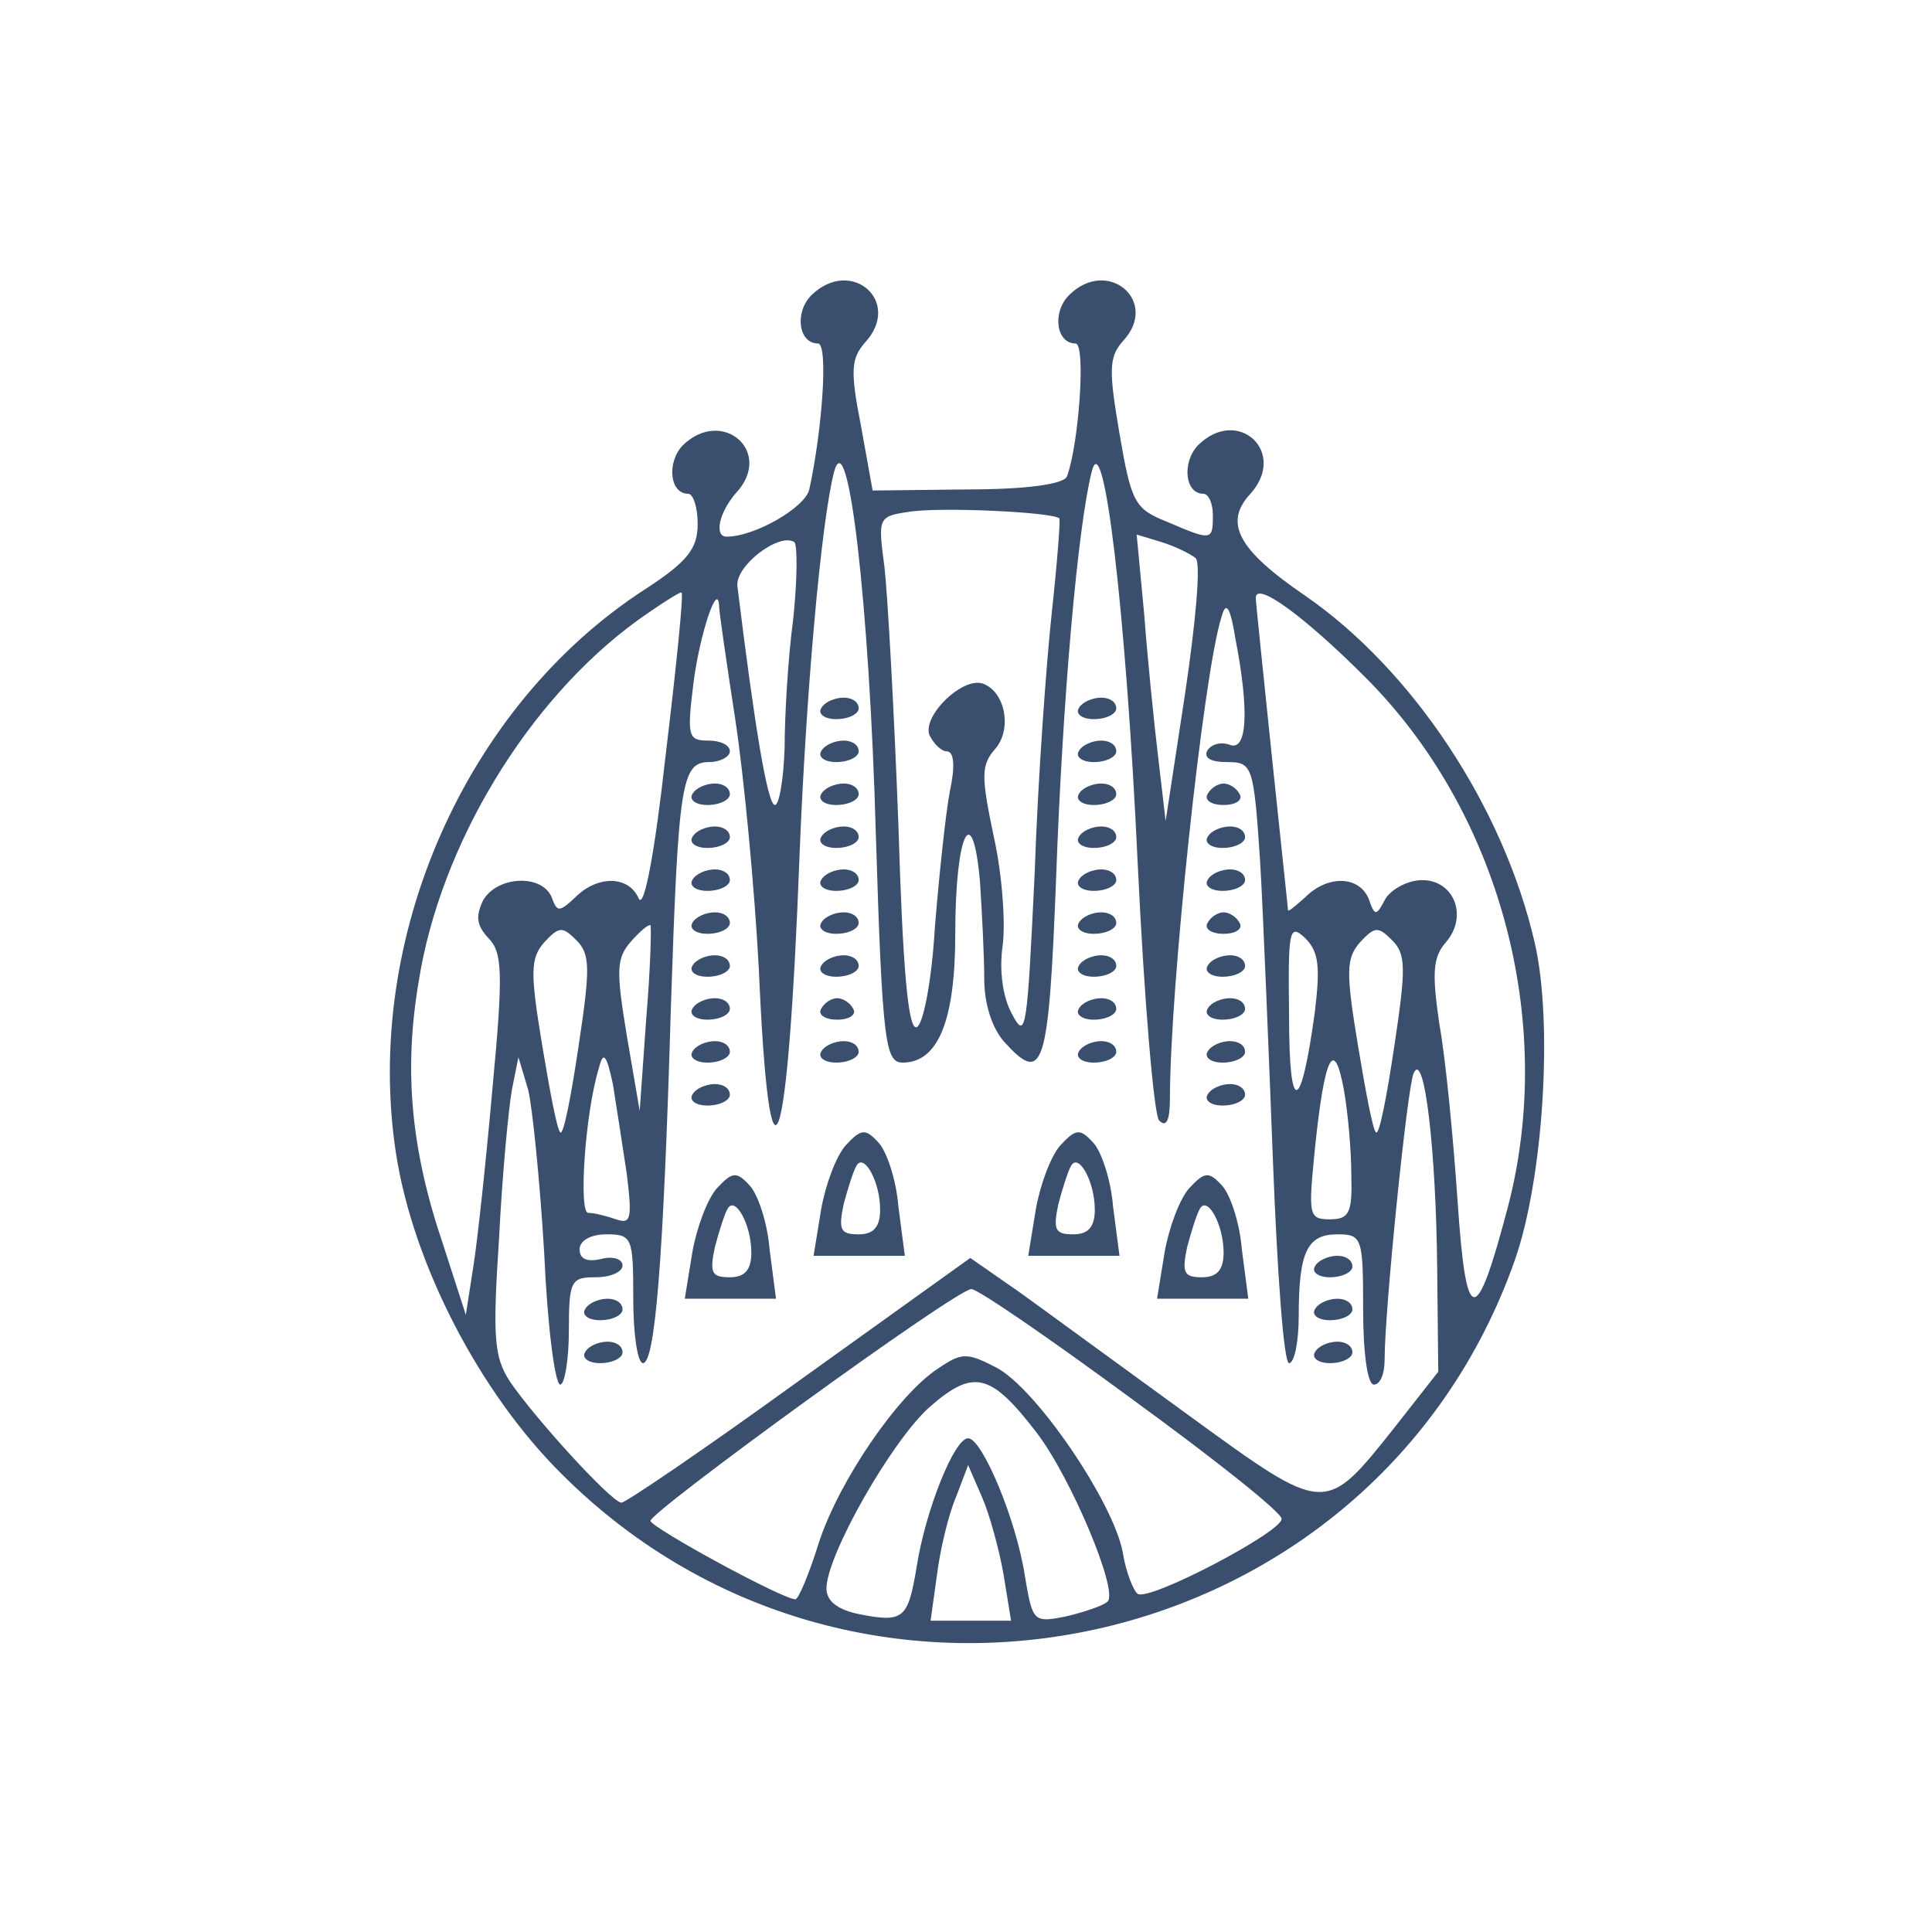 <?xml version="1.0" standalone="no"?>
<!DOCTYPE svg PUBLIC "-//W3C//DTD SVG 20010904//EN"
 "http://www.w3.org/TR/2001/REC-SVG-20010904/DTD/svg10.dtd">
<svg version="1.0" xmlns="http://www.w3.org/2000/svg"
 width="180pt" height="180pt" viewBox="0 0 180 180"
 preserveAspectRatio="xMidYMid meet">

<g transform="translate(0,180) scale(0.1,-0.1)"
fill="#3a4e6e" stroke="none">
<path d="M756 1525 c-16 -16 -12 -45 6 -45 10 0 4 -81 -8 -136 -4 -17 -51 -44
-77 -44 -12 0 -7 23 9 41 35 38 -13 80 -50 44 -15 -16 -12 -45 5 -45 5 0 9
-13 9 -28 0 -23 -9 -35 -49 -61 -167 -108 -263 -325 -232 -526 16 -103 78
-223 155 -299 279 -278 756 -171 887 199 27 76 36 222 19 296 -29 127 -114
255 -214 324 -63 43 -76 68 -51 95 35 39 -12 82 -49 45 -15 -16 -12 -45 5 -45
5 0 9 -9 9 -20 0 -24 -1 -24 -43 -6 -30 12 -33 18 -44 82 -10 59 -10 71 3 86
35 37 -14 79 -50 43 -16 -16 -12 -45 6 -45 10 0 3 -95 -8 -124 -3 -7 -37 -12
-93 -12 l-88 -1 -11 61 c-10 51 -9 62 4 77 35 38 -13 80 -50 44z m60 -502 c6
-196 9 -213 25 -213 33 0 49 39 49 120 0 93 16 127 23 49 2 -30 4 -71 4 -91 0
-23 7 -45 18 -58 37 -41 42 -28 49 153 6 166 20 325 33 377 11 47 32 -128 43
-365 6 -126 15 -234 20 -239 7 -7 10 1 10 21 0 101 31 395 48 448 4 15 8 11
13 -20 13 -67 11 -105 -5 -99 -8 3 -17 1 -21 -5 -4 -7 3 -11 18 -11 24 0 25
-3 31 -92 3 -51 8 -177 12 -280 4 -104 10 -188 15 -188 5 0 9 20 9 44 0 60 8
76 36 76 23 0 24 -3 24 -70 0 -40 4 -70 10 -70 6 0 10 10 10 23 0 46 21 253
27 267 10 23 21 -72 22 -182 l1 -96 -40 -51 c-66 -83 -64 -83 -192 10 -62 45
-133 97 -158 115 l-46 32 -159 -114 c-87 -63 -162 -114 -166 -114 -9 0 -81 79
-104 113 -15 23 -16 42 -10 134 3 60 9 122 12 138 l6 30 9 -30 c4 -16 11 -85
15 -152 3 -68 10 -123 15 -123 4 0 8 23 8 50 0 47 2 50 25 50 14 0 25 5 25 11
0 6 -9 9 -20 6 -13 -3 -20 0 -20 9 0 8 10 14 25 14 24 0 25 -3 25 -60 0 -33 4
-60 9 -60 11 0 19 90 26 330 7 212 10 230 36 230 10 0 19 5 19 10 0 6 -9 10
-20 10 -19 0 -20 4 -14 53 6 47 23 97 24 72 0 -5 7 -53 15 -105 8 -52 18 -157
22 -233 10 -229 27 -183 38 108 6 150 20 308 32 355 13 49 33 -122 39 -337z
m171 294 c1 -2 -2 -41 -7 -87 -5 -46 -13 -155 -16 -243 -7 -146 -8 -157 -21
-132 -9 16 -12 41 -9 63 3 20 0 66 -8 102 -12 57 -12 67 1 82 16 18 10 53 -11
61 -19 7 -57 -30 -50 -48 4 -8 11 -15 16 -15 7 0 8 -14 3 -37 -4 -21 -10 -78
-14 -127 -3 -51 -11 -91 -17 -93 -8 -3 -13 56 -17 189 -4 106 -10 214 -13 240
-6 45 -6 47 22 51 27 5 135 0 141 -6z m-248 -94 c-5 -37 -8 -92 -8 -120 -1
-29 -5 -53 -9 -53 -7 0 -19 74 -35 204 -2 19 39 50 53 41 3 -2 3 -34 -1 -72z
m375 57 c5 -5 0 -60 -10 -127 l-18 -118 -7 60 c-4 33 -10 93 -13 133 l-7 74
23 -7 c13 -4 27 -11 32 -15z m-494 -185 c-10 -90 -20 -143 -25 -132 -9 21 -38
22 -59 1 -15 -14 -17 -14 -22 0 -9 22 -51 20 -64 -3 -7 -15 -6 -23 5 -35 13
-13 14 -32 4 -138 -6 -68 -14 -143 -18 -168 l-7 -45 -21 65 c-30 88 -37 162
-23 245 20 128 102 263 204 337 21 15 40 27 41 26 2 -2 -5 -70 -15 -153z m651
75 c126 -125 179 -321 134 -494 -30 -114 -39 -113 -47 5 -4 58 -11 132 -17
165 -7 48 -6 62 6 76 21 24 8 58 -22 58 -13 0 -28 -8 -34 -17 -9 -17 -10 -17
-16 0 -9 21 -38 22 -59 1 -9 -8 -16 -14 -16 -12 0 2 -7 66 -15 143 -8 77 -15
144 -15 148 0 16 46 -18 101 -73z m-732 -345 c-7 -47 -14 -83 -17 -80 -3 2
-10 40 -17 82 -11 67 -11 80 2 95 14 15 17 15 30 2 13 -13 13 -26 2 -99z m63
25 l-6 -85 -12 70 c-10 61 -10 72 4 88 8 9 16 16 18 15 1 -2 0 -41 -4 -88z
m623 7 c-13 -95 -24 -97 -24 -4 -1 81 0 87 15 73 13 -13 14 -27 9 -69z m74
-32 c-7 -47 -14 -83 -17 -80 -3 2 -10 40 -17 82 -11 67 -11 80 2 95 14 15 17
15 30 2 13 -13 13 -26 2 -99z m-715 -119 c5 -41 4 -47 -10 -42 -9 3 -20 6 -26
6 -9 0 -3 93 10 135 4 16 7 13 13 -15 3 -19 9 -57 13 -84z m675 -1 c1 -35 -2
-41 -20 -41 -20 0 -20 4 -14 65 9 88 18 105 27 56 4 -22 7 -58 7 -80z m-205
-208 c77 -56 140 -106 140 -112 1 -12 -123 -77 -134 -70 -4 3 -11 20 -14 39
-9 47 -81 153 -118 172 -27 14 -32 14 -54 -1 -37 -24 -92 -104 -111 -162 -9
-29 -19 -53 -22 -53 -12 0 -133 66 -135 73 -1 8 285 216 299 216 6 0 73 -46
149 -102z m-88 -32 c32 -42 76 -147 66 -157 -4 -4 -22 -10 -39 -14 -30 -6 -31
-5 -38 37 -8 53 -40 129 -53 129 -13 0 -40 -68 -48 -120 -8 -48 -12 -52 -53
-44 -20 4 -31 12 -31 24 0 31 61 138 96 169 41 36 57 32 100 -24z m-31 -132
l7 -43 -37 0 -38 0 6 43 c3 24 11 57 18 73 l11 29 13 -30 c7 -16 16 -49 20
-72z"/>
<path d="M765 1140 c-3 -5 3 -10 14 -10 12 0 21 5 21 10 0 6 -6 10 -14 10 -8
0 -18 -4 -21 -10z"/>
<path d="M1005 1140 c-3 -5 3 -10 14 -10 12 0 21 5 21 10 0 6 -6 10 -14 10 -8
0 -18 -4 -21 -10z"/>
<path d="M765 1100 c-3 -5 3 -10 14 -10 12 0 21 5 21 10 0 6 -6 10 -14 10 -8
0 -18 -4 -21 -10z"/>
<path d="M1005 1100 c-3 -5 3 -10 14 -10 12 0 21 5 21 10 0 6 -6 10 -14 10 -8
0 -18 -4 -21 -10z"/>
<path d="M645 1060 c-3 -5 3 -10 14 -10 12 0 21 5 21 10 0 6 -6 10 -14 10 -8
0 -18 -4 -21 -10z"/>
<path d="M765 1060 c-3 -5 3 -10 14 -10 12 0 21 5 21 10 0 6 -6 10 -14 10 -8
0 -18 -4 -21 -10z"/>
<path d="M1005 1060 c-3 -5 3 -10 14 -10 12 0 21 5 21 10 0 6 -6 10 -14 10 -8
0 -18 -4 -21 -10z"/>
<path d="M1125 1060 c-3 -5 3 -10 15 -10 12 0 18 5 15 10 -3 6 -10 10 -15 10
-5 0 -12 -4 -15 -10z"/>
<path d="M645 1020 c-3 -5 3 -10 14 -10 12 0 21 5 21 10 0 6 -6 10 -14 10 -8
0 -18 -4 -21 -10z"/>
<path d="M765 1020 c-3 -5 3 -10 14 -10 12 0 21 5 21 10 0 6 -6 10 -14 10 -8
0 -18 -4 -21 -10z"/>
<path d="M1005 1020 c-3 -5 3 -10 14 -10 12 0 21 5 21 10 0 6 -6 10 -14 10 -8
0 -18 -4 -21 -10z"/>
<path d="M1125 1020 c-3 -5 3 -10 14 -10 12 0 21 5 21 10 0 6 -6 10 -14 10 -8
0 -18 -4 -21 -10z"/>
<path d="M645 980 c-3 -5 3 -10 14 -10 12 0 21 5 21 10 0 6 -6 10 -14 10 -8 0
-18 -4 -21 -10z"/>
<path d="M765 980 c-3 -5 3 -10 14 -10 12 0 21 5 21 10 0 6 -6 10 -14 10 -8 0
-18 -4 -21 -10z"/>
<path d="M1005 980 c-3 -5 3 -10 14 -10 12 0 21 5 21 10 0 6 -6 10 -14 10 -8
0 -18 -4 -21 -10z"/>
<path d="M1125 980 c-3 -5 3 -10 14 -10 12 0 21 5 21 10 0 6 -6 10 -14 10 -8
0 -18 -4 -21 -10z"/>
<path d="M645 940 c-3 -5 3 -10 14 -10 12 0 21 5 21 10 0 6 -6 10 -14 10 -8 0
-18 -4 -21 -10z"/>
<path d="M765 940 c-3 -5 3 -10 14 -10 12 0 21 5 21 10 0 6 -6 10 -14 10 -8 0
-18 -4 -21 -10z"/>
<path d="M1005 940 c-3 -5 3 -10 14 -10 12 0 21 5 21 10 0 6 -6 10 -14 10 -8
0 -18 -4 -21 -10z"/>
<path d="M1125 940 c-3 -5 3 -10 15 -10 12 0 18 5 15 10 -3 6 -10 10 -15 10
-5 0 -12 -4 -15 -10z"/>
<path d="M645 900 c-3 -5 3 -10 14 -10 12 0 21 5 21 10 0 6 -6 10 -14 10 -8 0
-18 -4 -21 -10z"/>
<path d="M765 900 c-3 -5 3 -10 14 -10 12 0 21 5 21 10 0 6 -6 10 -14 10 -8 0
-18 -4 -21 -10z"/>
<path d="M1005 900 c-3 -5 3 -10 14 -10 12 0 21 5 21 10 0 6 -6 10 -14 10 -8
0 -18 -4 -21 -10z"/>
<path d="M1125 900 c-3 -5 3 -10 14 -10 12 0 21 5 21 10 0 6 -6 10 -14 10 -8
0 -18 -4 -21 -10z"/>
<path d="M645 860 c-3 -5 3 -10 14 -10 12 0 21 5 21 10 0 6 -6 10 -14 10 -8 0
-18 -4 -21 -10z"/>
<path d="M765 860 c-3 -5 3 -10 15 -10 12 0 18 5 15 10 -3 6 -10 10 -15 10 -5
0 -12 -4 -15 -10z"/>
<path d="M1005 860 c-3 -5 3 -10 14 -10 12 0 21 5 21 10 0 6 -6 10 -14 10 -8
0 -18 -4 -21 -10z"/>
<path d="M1125 860 c-3 -5 3 -10 14 -10 12 0 21 5 21 10 0 6 -6 10 -14 10 -8
0 -18 -4 -21 -10z"/>
<path d="M645 820 c-3 -5 3 -10 14 -10 12 0 21 5 21 10 0 6 -6 10 -14 10 -8 0
-18 -4 -21 -10z"/>
<path d="M765 820 c-3 -5 3 -10 14 -10 12 0 21 5 21 10 0 6 -6 10 -14 10 -8 0
-18 -4 -21 -10z"/>
<path d="M1005 820 c-3 -5 3 -10 14 -10 12 0 21 5 21 10 0 6 -6 10 -14 10 -8
0 -18 -4 -21 -10z"/>
<path d="M1125 820 c-3 -5 3 -10 14 -10 12 0 21 5 21 10 0 6 -6 10 -14 10 -8
0 -18 -4 -21 -10z"/>
<path d="M645 780 c-3 -5 3 -10 14 -10 12 0 21 5 21 10 0 6 -6 10 -14 10 -8 0
-18 -4 -21 -10z"/>
<path d="M1125 780 c-3 -5 3 -10 14 -10 12 0 21 5 21 10 0 6 -6 10 -14 10 -8
0 -18 -4 -21 -10z"/>
<path d="M788 733 c-9 -10 -19 -37 -23 -60 l-7 -43 42 0 43 0 -6 46 c-2 25
-11 52 -19 60 -12 13 -16 12 -30 -3z m32 -60 c0 -16 -6 -23 -20 -23 -17 0 -19
4 -14 28 4 15 9 31 12 36 7 12 22 -15 22 -41z"/>
<path d="M988 733 c-9 -10 -19 -37 -23 -60 l-7 -43 42 0 43 0 -6 46 c-2 25
-11 52 -19 60 -12 13 -16 12 -30 -3z m32 -60 c0 -16 -6 -23 -20 -23 -17 0 -19
4 -14 28 4 15 9 31 12 36 7 12 22 -15 22 -41z"/>
<path d="M668 693 c-9 -10 -19 -37 -23 -60 l-7 -43 42 0 43 0 -6 46 c-2 25
-11 52 -19 60 -12 13 -16 12 -30 -3z m32 -60 c0 -16 -6 -23 -20 -23 -17 0 -19
4 -14 28 4 15 9 31 12 36 7 12 22 -15 22 -41z"/>
<path d="M1108 693 c-9 -10 -19 -37 -23 -60 l-7 -43 42 0 43 0 -6 46 c-2 25
-11 52 -19 60 -12 13 -16 12 -30 -3z m32 -60 c0 -16 -6 -23 -20 -23 -17 0 -19
4 -14 28 4 15 9 31 12 36 7 12 22 -15 22 -41z"/>
<path d="M1225 620 c-3 -5 3 -10 14 -10 12 0 21 5 21 10 0 6 -6 10 -14 10 -8
0 -18 -4 -21 -10z"/>
<path d="M545 580 c-3 -5 3 -10 14 -10 12 0 21 5 21 10 0 6 -6 10 -14 10 -8 0
-18 -4 -21 -10z"/>
<path d="M1225 580 c-3 -5 3 -10 14 -10 12 0 21 5 21 10 0 6 -6 10 -14 10 -8
0 -18 -4 -21 -10z"/>
<path d="M545 540 c-3 -5 3 -10 14 -10 12 0 21 5 21 10 0 6 -6 10 -14 10 -8 0
-18 -4 -21 -10z"/>
<path d="M1225 540 c-3 -5 3 -10 14 -10 12 0 21 5 21 10 0 6 -6 10 -14 10 -8
0 -18 -4 -21 -10z"/>
</g>
</svg>

